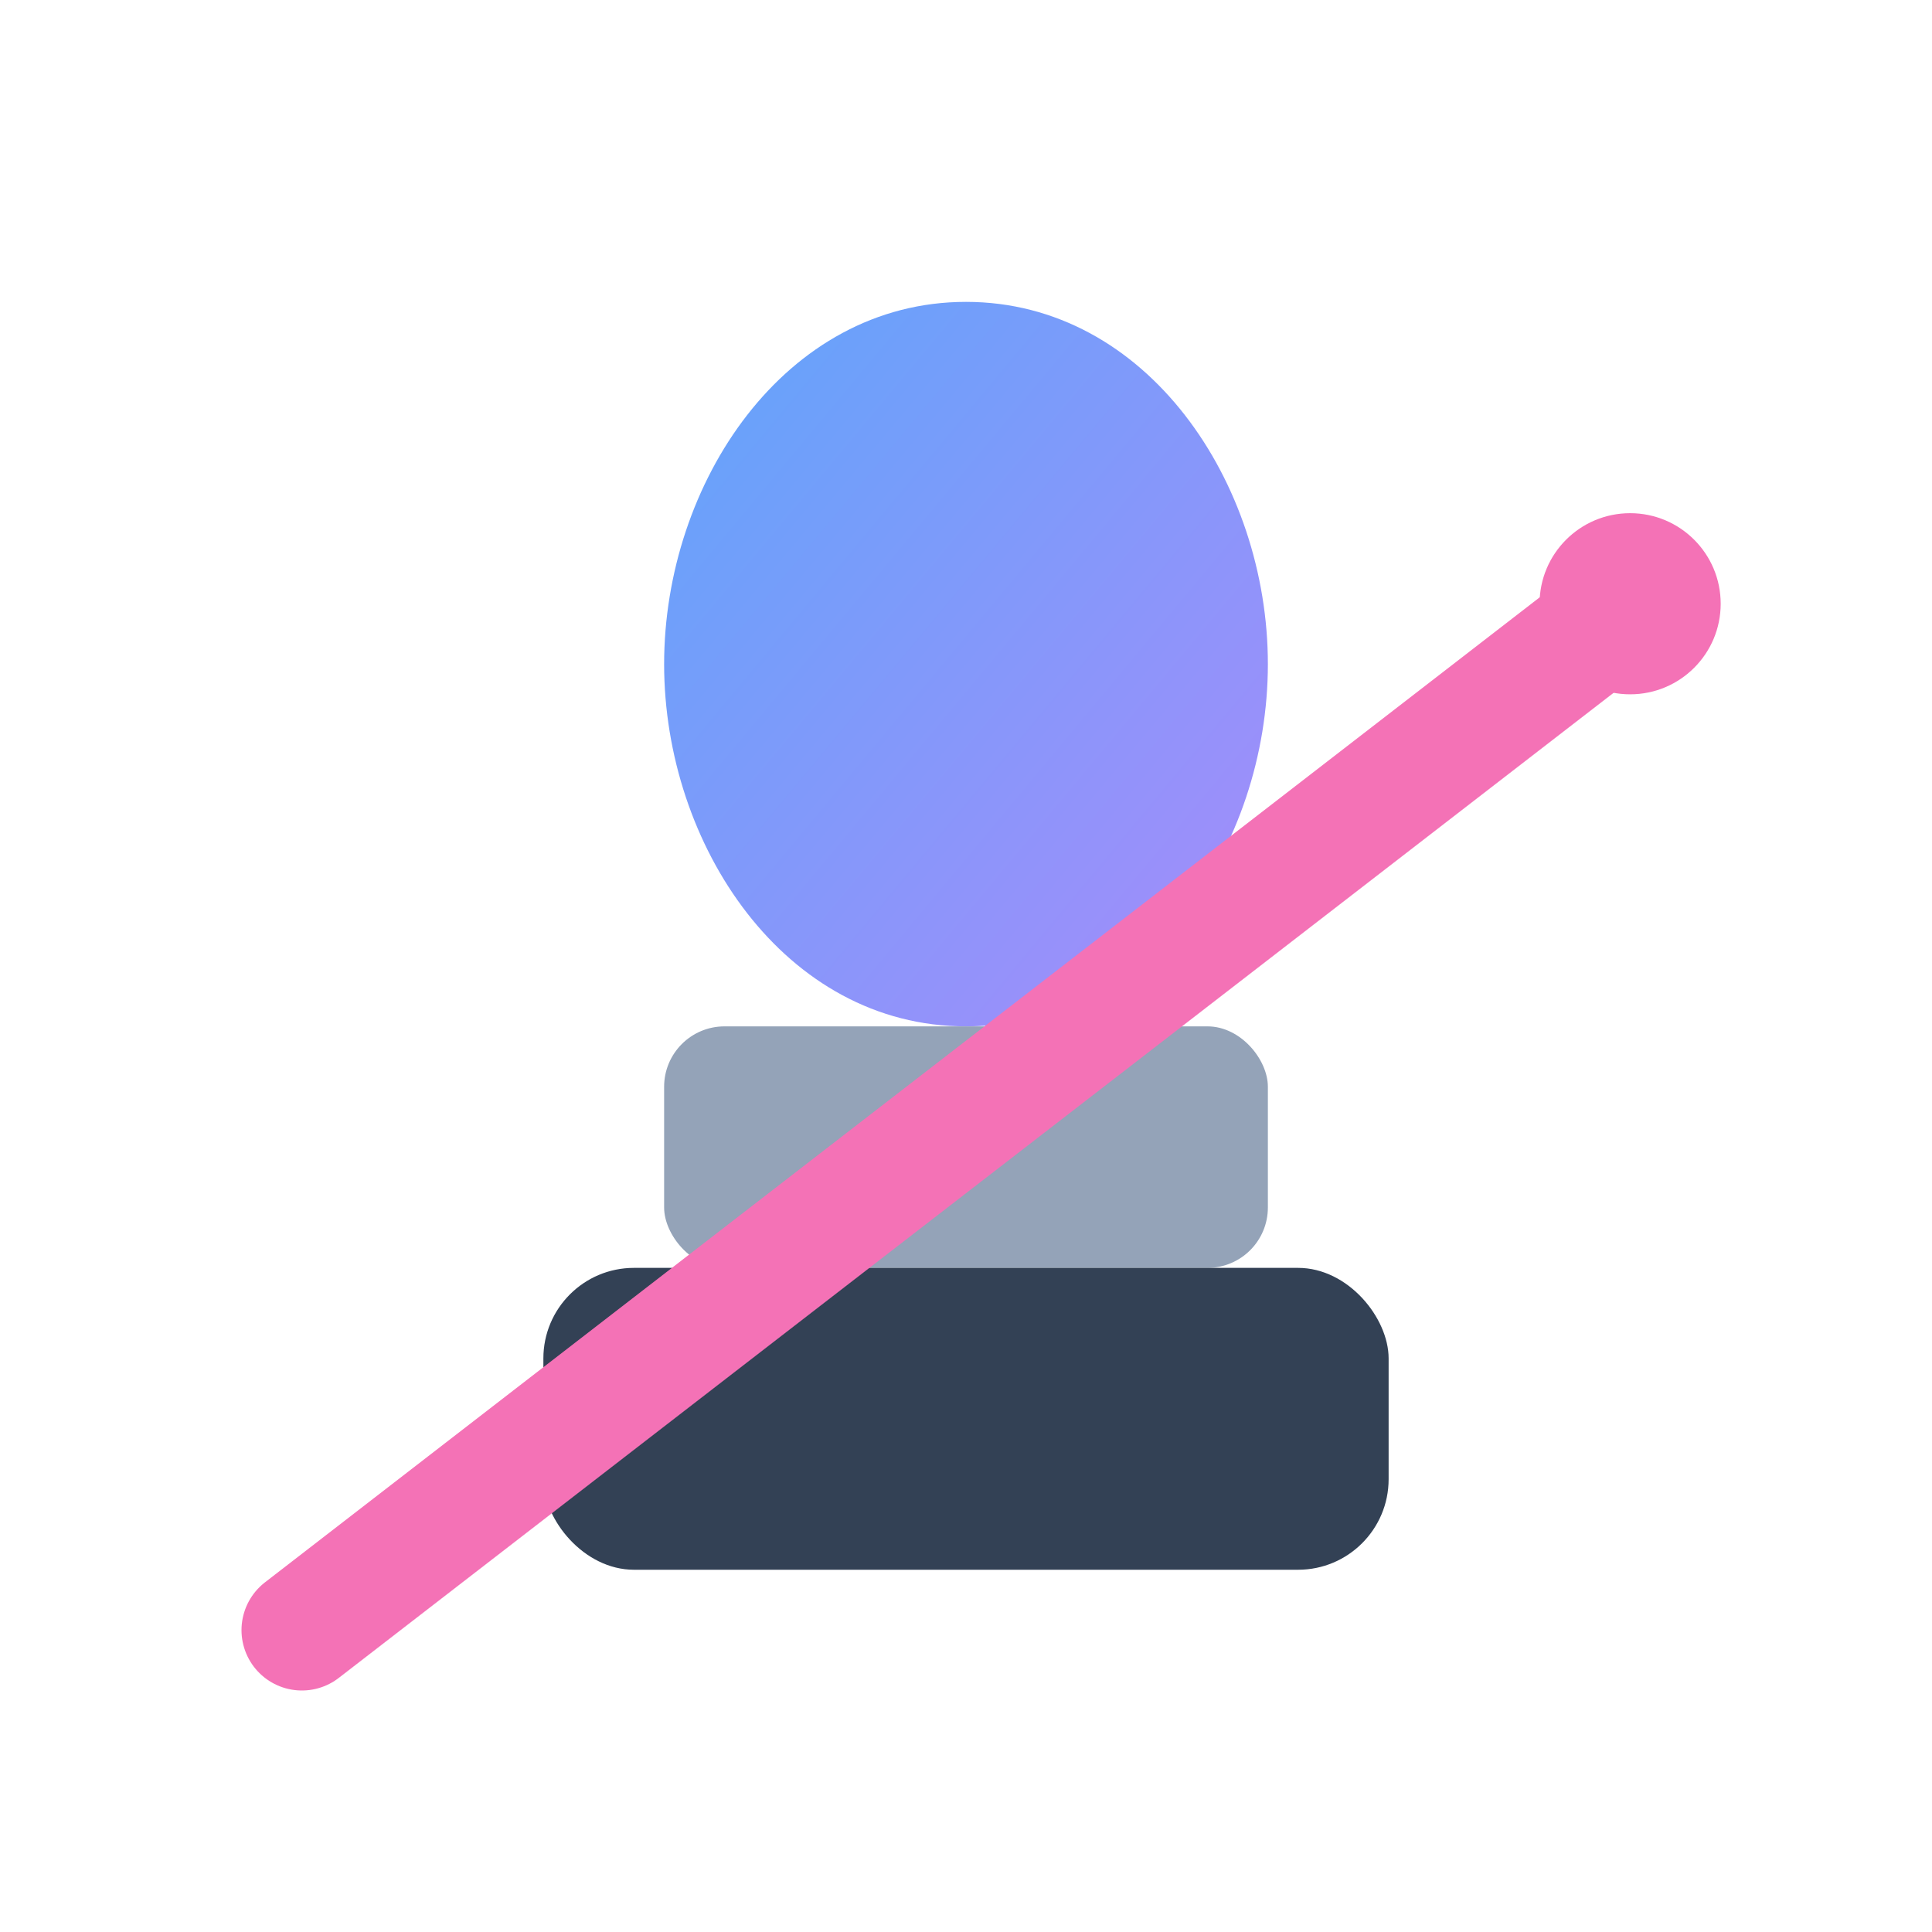 <svg xmlns="http://www.w3.org/2000/svg" viewBox="0 0 64 64">
  <defs>
    <linearGradient id="g3" x1="0" x2="1" y1="0" y2="1">
      <stop offset="0%" stop-color="#60a5fa"/>
      <stop offset="100%" stop-color="#a78bfa"/>
    </linearGradient>
  </defs>
  <path d="M32 10c6 0 10 6 10 12s-4 12-10 12-10-6-10-12 4-12 10-12z" fill="url(#g3)"/>
  <rect x="22" y="34" width="20" height="8" rx="2" fill="#94a3b8"/>
  <rect x="18" y="42" width="28" height="10" rx="3" fill="#334155"/>
  <path d="M10 54 L54 20" stroke="#f472b6" stroke-width="4" stroke-linecap="round"/>
  <circle cx="54" cy="20" r="3" fill="#f472b6"/>
</svg>
